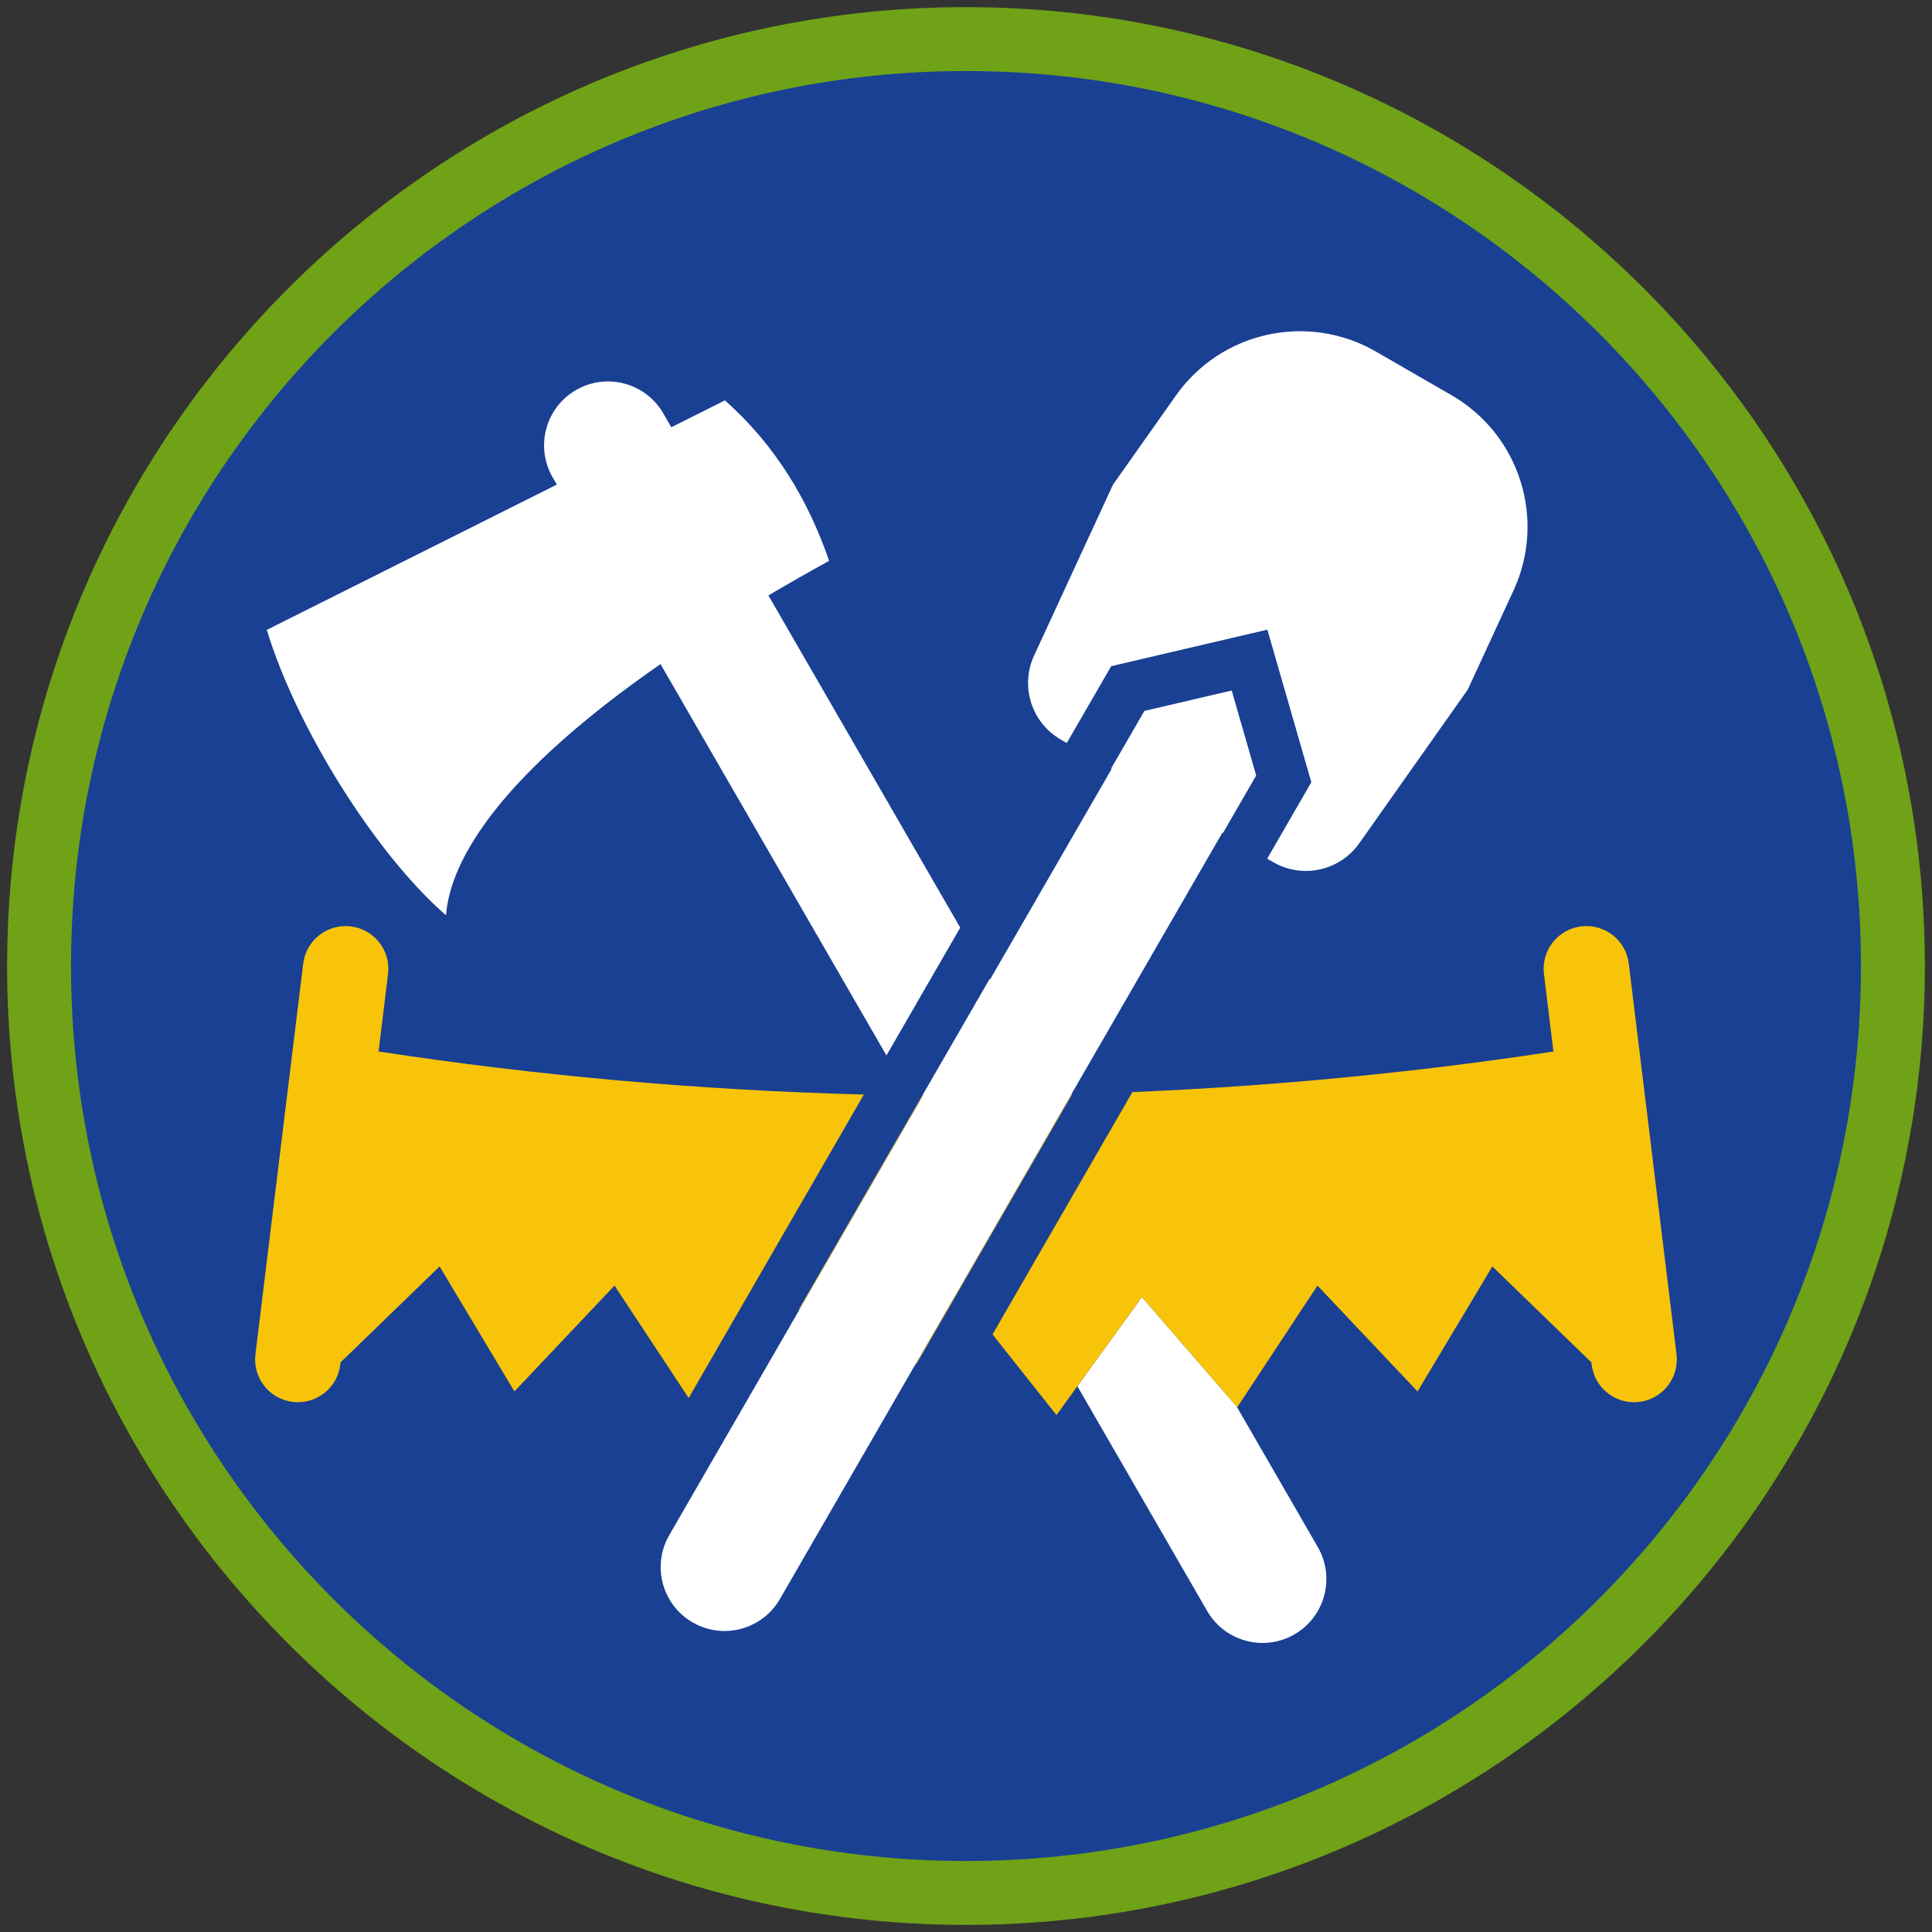 <?xml version="1.0" encoding="iso-8859-1"?>
<!-- Generator: Adobe Illustrator 22.1.0, SVG Export Plug-In . SVG Version: 6.00 Build 0)  -->
<svg version="1.1" xmlns="http://www.w3.org/2000/svg" xmlns:xlink="http://www.w3.org/1999/xlink" x="0px" y="0px"
	 viewBox="0 0 90.709 90.709" style="enable-background:new 0 0 90.709 90.709;" xml:space="preserve">
<rect x="0" y="0" width="90.709" height="90.709" fill="#333333" stroke="none"/>
<g id="ratownik-1">
	<g>
		<g>
			<circle style="fill:#194093;" cx="45.354" cy="45.355" r="43.52"/>
			<g>
				<path style="fill:#6fa217; stroke:#6fa217;" d="M45.354,2.835c23.483,0,42.52,19.037,42.52,42.52s-19.037,42.52-42.52,42.52
					s-42.52-19.037-42.52-42.52S21.871,2.835,45.354,2.835 M45.354,0.835c-24.548,0-44.52,19.971-44.52,44.52
					s19.971,44.52,44.52,44.52s44.52-19.971,44.52-44.52S69.903,0.835,45.354,0.835L45.354,0.835z"/>
			</g>
		</g>
	</g>
</g>
<g id="Warstwa_4">
	<g>
		<polygon style="fill:none;" points="52.193,36.1 52.166,36.085 46.468,45.954 46.486,45.985 		"/>
		<path style="fill:none;" d="M50.297,51.384c0.012,0,0.025-0.001,0.037-0.001l7.082-12.266L57.389,39.1L50.297,51.384z"/>
		<path style="fill:#FFFFFF;" d="M50.584,65.084l6.093,10.553c0.556,0.963,1.564,1.501,2.601,1.501c0.509,0,1.025-0.13,1.497-0.403
			c1.435-0.828,1.926-2.663,1.098-4.098l-3.813-6.605l-4.446-5.133L50.584,65.084z"/>
		<path style="fill:#FFFFFF;" d="M36.077,27.956c0.902-0.531,1.847-1.072,2.851-1.624c-0.99-2.88-2.537-5.44-4.891-7.534
			l-2.519,1.262l-0.375-0.65c-0.828-1.435-2.662-1.928-4.098-1.098c-1.435,0.828-1.926,2.663-1.098,4.098l0.198,0.342l-13.618,6.821
			c1.406,4.639,5.143,10.563,8.414,13.4c0.197-2.634,2.595-6.609,10.071-11.793l10.608,18.374l3.464-6L36.077,27.956z"/>
		<path style="fill:#F8C409;" d="M42.943,64.121l0.133-0.167l7.258-12.572c-0.012,0-0.024,0.001-0.037,0.001L42.943,64.121z"/>
		<path style="fill:#F8C409;" d="M43.344,51.427c-0.012,0-0.024,0-0.036,0l-5.799,10.044l0.02,0.028L43.344,51.427z"/>
		<path style="fill:#F8C409;" d="M40.559,51.389c-7.725-0.201-15.33-0.883-22.785-2.02l0.445-3.641c0.134-1.1-0.648-2.1-1.748-2.234
			c-1.103-0.13-2.1,0.648-2.235,1.748l-2.243,18.344c-0.134,1.1,0.648,2.1,1.748,2.234c0.083,0.01,0.165,0.015,0.246,0.015
			c1,0,1.864-0.745,1.989-1.763l0.013-0.106l4.635-4.492c0.009,0.001,0.018,0.003,0.027,0.004l3.501,5.85l4.7-4.97l3.481,5.279
			L40.559,51.389z"/>
		<path style="fill:#F8C409;" d="M76.473,45.242c-0.134-1.101-1.127-1.879-2.235-1.748c-1.1,0.135-1.882,1.135-1.748,2.234
			l0.445,3.641c-6.482,0.989-13.079,1.622-19.768,1.906L46.6,62.651l3.003,3.789l0.981-1.356l3.029-4.185l4.446,5.133l0.032,0.037
			l3.765-5.71l4.699,4.97l3.501-5.85c0.009-0.001,0.018-0.003,0.027-0.004l4.635,4.492l0.013,0.106
			c0.125,1.018,0.989,1.763,1.989,1.763c0.081,0,0.163-0.005,0.246-0.015c1.1-0.135,1.882-1.135,1.748-2.234L76.473,45.242z"/>
		<path style="fill:#FFFFFF;" d="M37.529,61.499l-6.107,10.577c-0.828,1.435-0.337,3.27,1.098,4.098
			c0.473,0.273,0.988,0.403,1.497,0.403c1.037,0,2.045-0.539,2.601-1.501l6.325-10.955l7.354-12.737L57.389,39.1l0.027,0.016
			l1.563-2.706l-1.15-3.99l-4.1,0.959l-1.563,2.706l0.027,0.016l-5.707,9.885l-0.018-0.031l-3.16,5.473c0.012,0,0.024,0,0.036,0
			L37.529,61.499z"/>
		<path style="fill:#FFFFFF;" d="M52.17,31.278l1.012-0.237l4.1-0.959l2.221-0.519l0.632,2.192l1.15,3.99l0.283,0.981l-0.51,0.884
			l-1.563,2.706l0.285,0.164c1.373,0.793,3.124,0.408,4.038-0.887l5.096-7.218l2.148-4.654c1.545-3.347,0.284-7.32-2.909-9.164
			l-3.551-2.05c-3.193-1.843-7.264-0.949-9.391,2.062l-2.957,4.188l-3.703,8.023c-0.664,1.439-0.122,3.148,1.251,3.941l0.285,0.164
			l1.563-2.706L52.17,31.278z"/>
	</g>
</g>
</svg>
